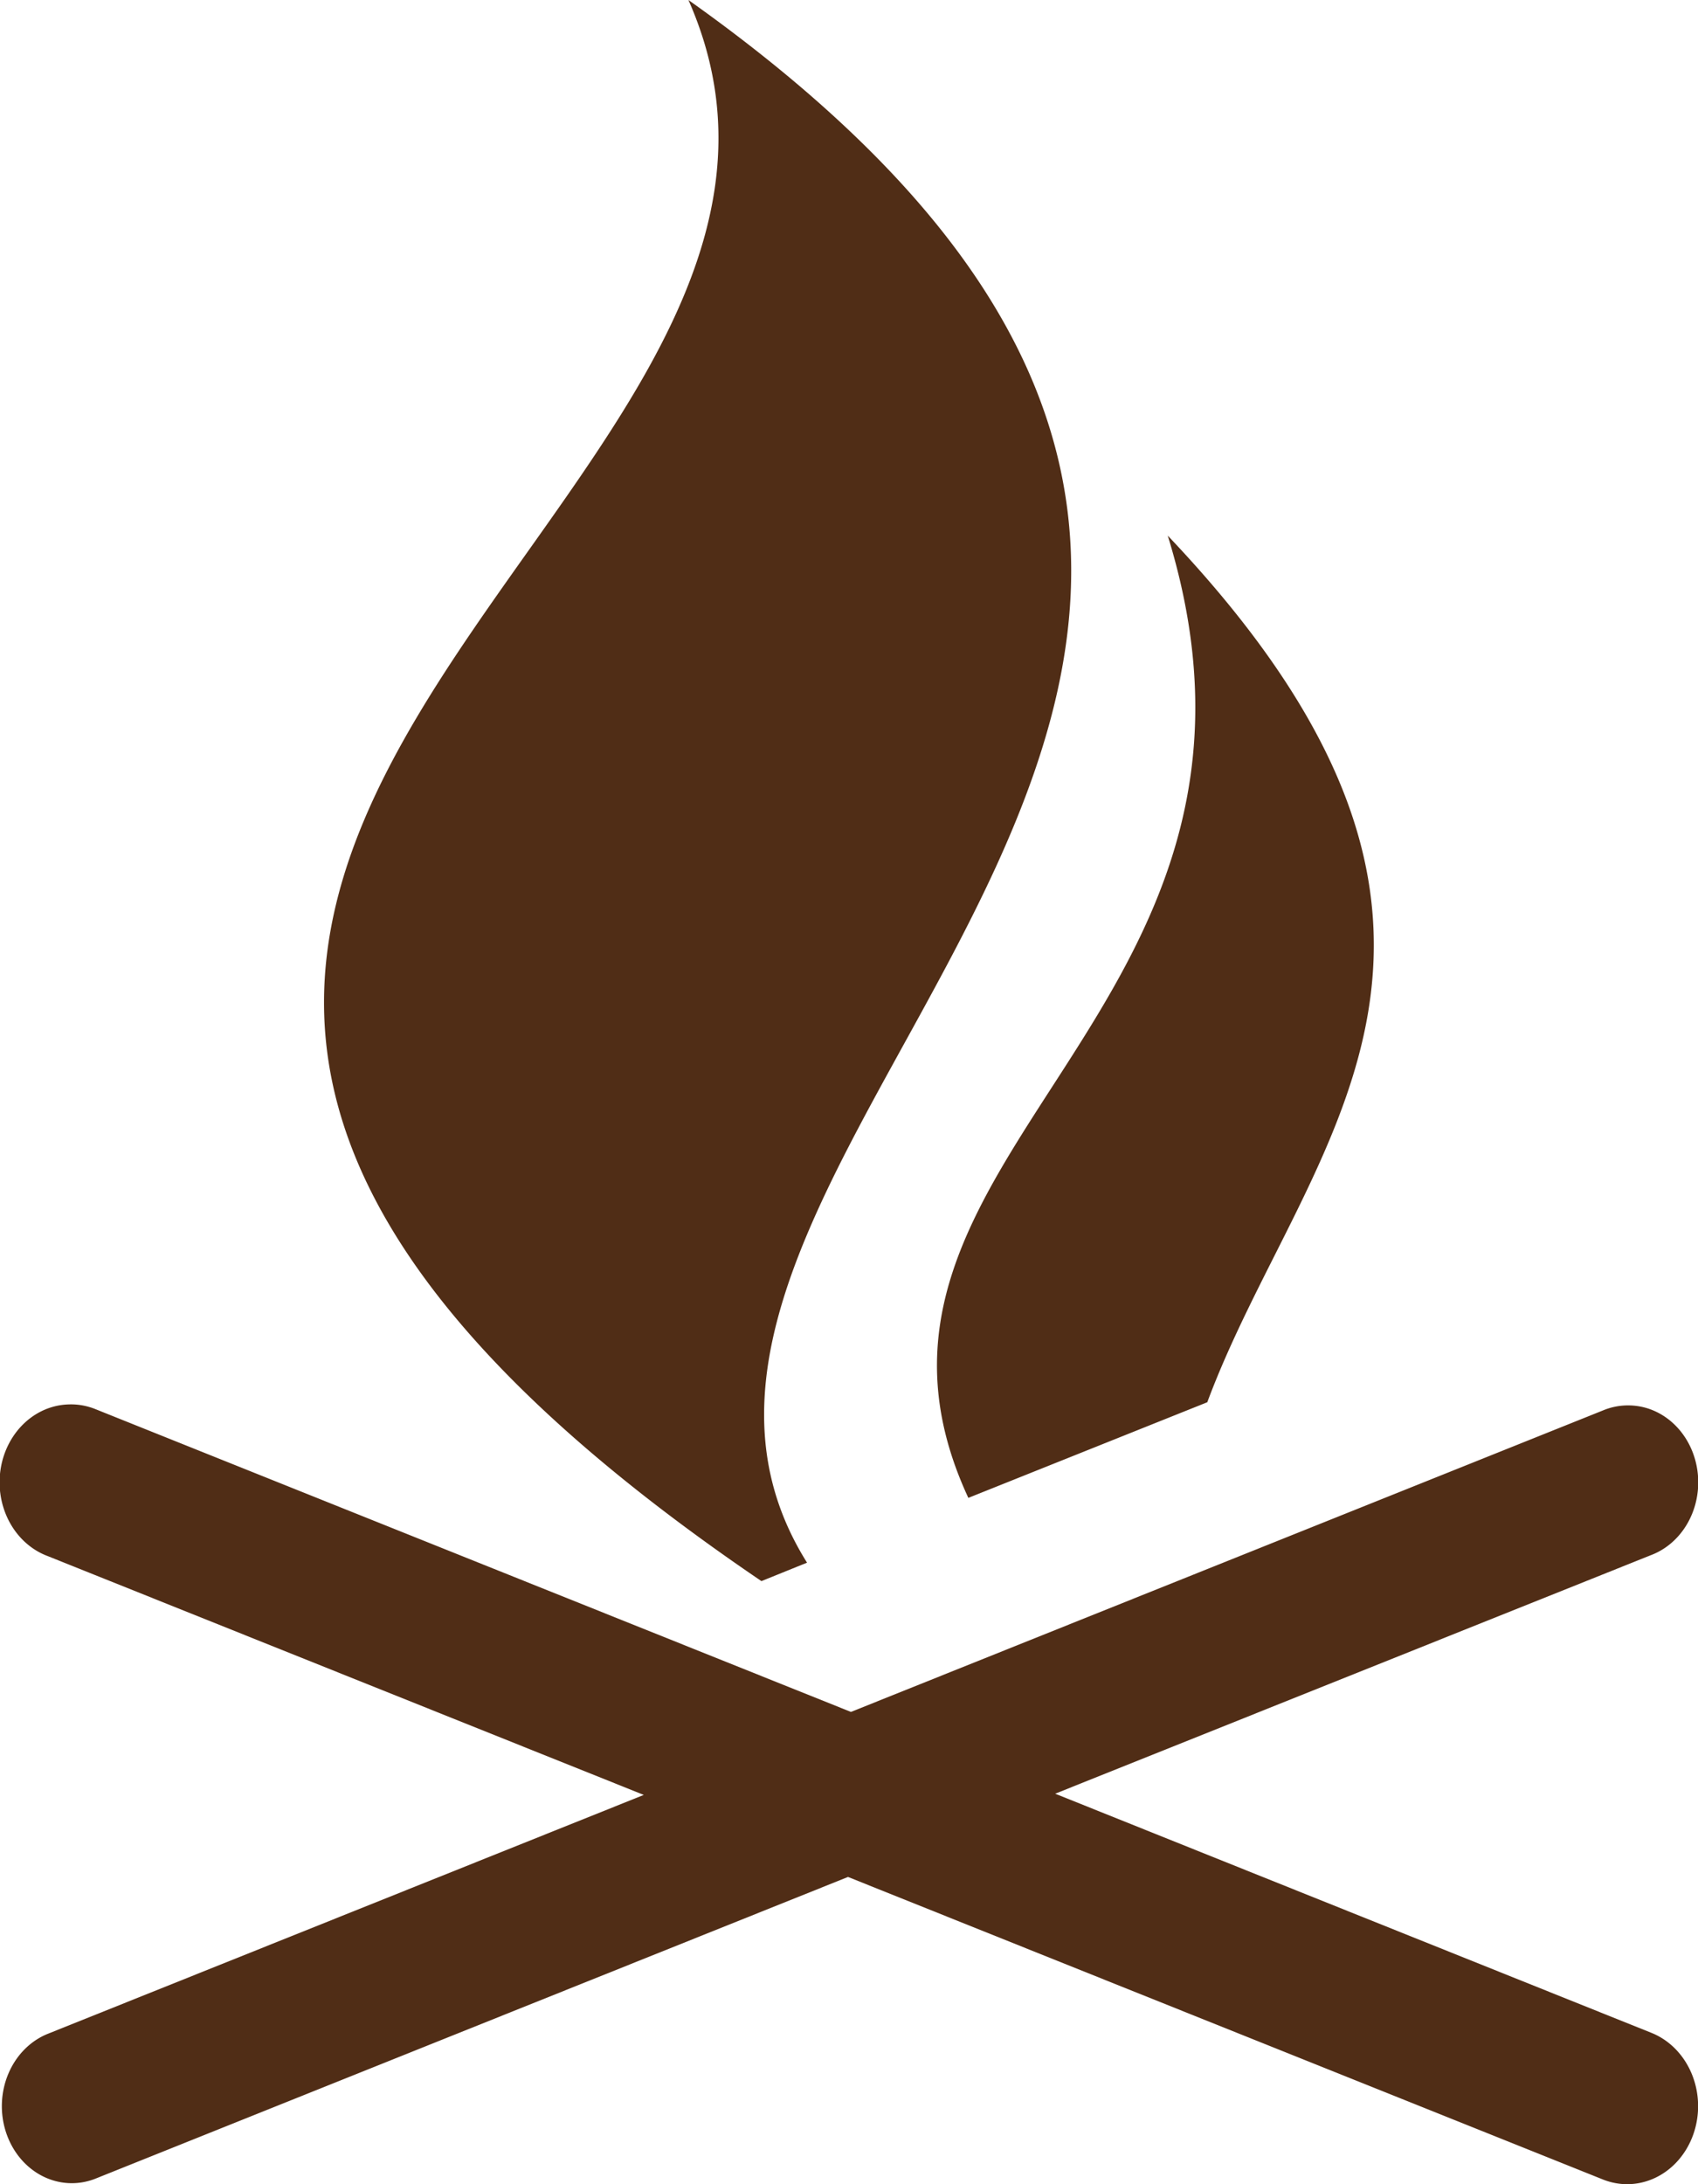 <?xml version="1.0" encoding="UTF-8" standalone="no"?>
<svg
   version="1.1"
   id="svg109"
   width="7"
   height="9"
   viewBox="0 0 7 9"
   xmlns="http://www.w3.org/2000/svg"
   xmlns:svg="http://www.w3.org/2000/svg">
  <defs
     id="defs113" />
  <path
     id="path4157-6"
     d="M 2.838,0 C 3.791,2.153 -1.206,3.565 3.139,6.515 L 3.327,6.439 C 2.245,4.715 6.635,2.693 2.838,0 Z M 4.814,2.207 C 5.426,4.19 3.335,4.758 3.992,6.172 L 4.977,5.778 C 5.372,4.716 6.384,3.86 4.814,2.207 Z M 0.281,5.787 A 0.292,0.321 0 0 0 0.197,6.412 L 2.654,7.396 0.198,8.38 A 0.288,0.317 0 0 0 0.394,8.977 L 3.496,7.734 6.609,8.981 A 0.292,0.321 0 0 0 6.807,8.376 L 4.35,7.391 6.806,6.408 A 0.288,0.317 0 0 0 6.714,5.791 0.288,0.317 0 0 0 6.61,5.811 L 3.508,7.054 0.395,5.807 A 0.292,0.321 0 0 0 0.281,5.787 Z"
     style="fill:#502d16;fill-opacity:1;stroke-width:0.612" />
</svg>
